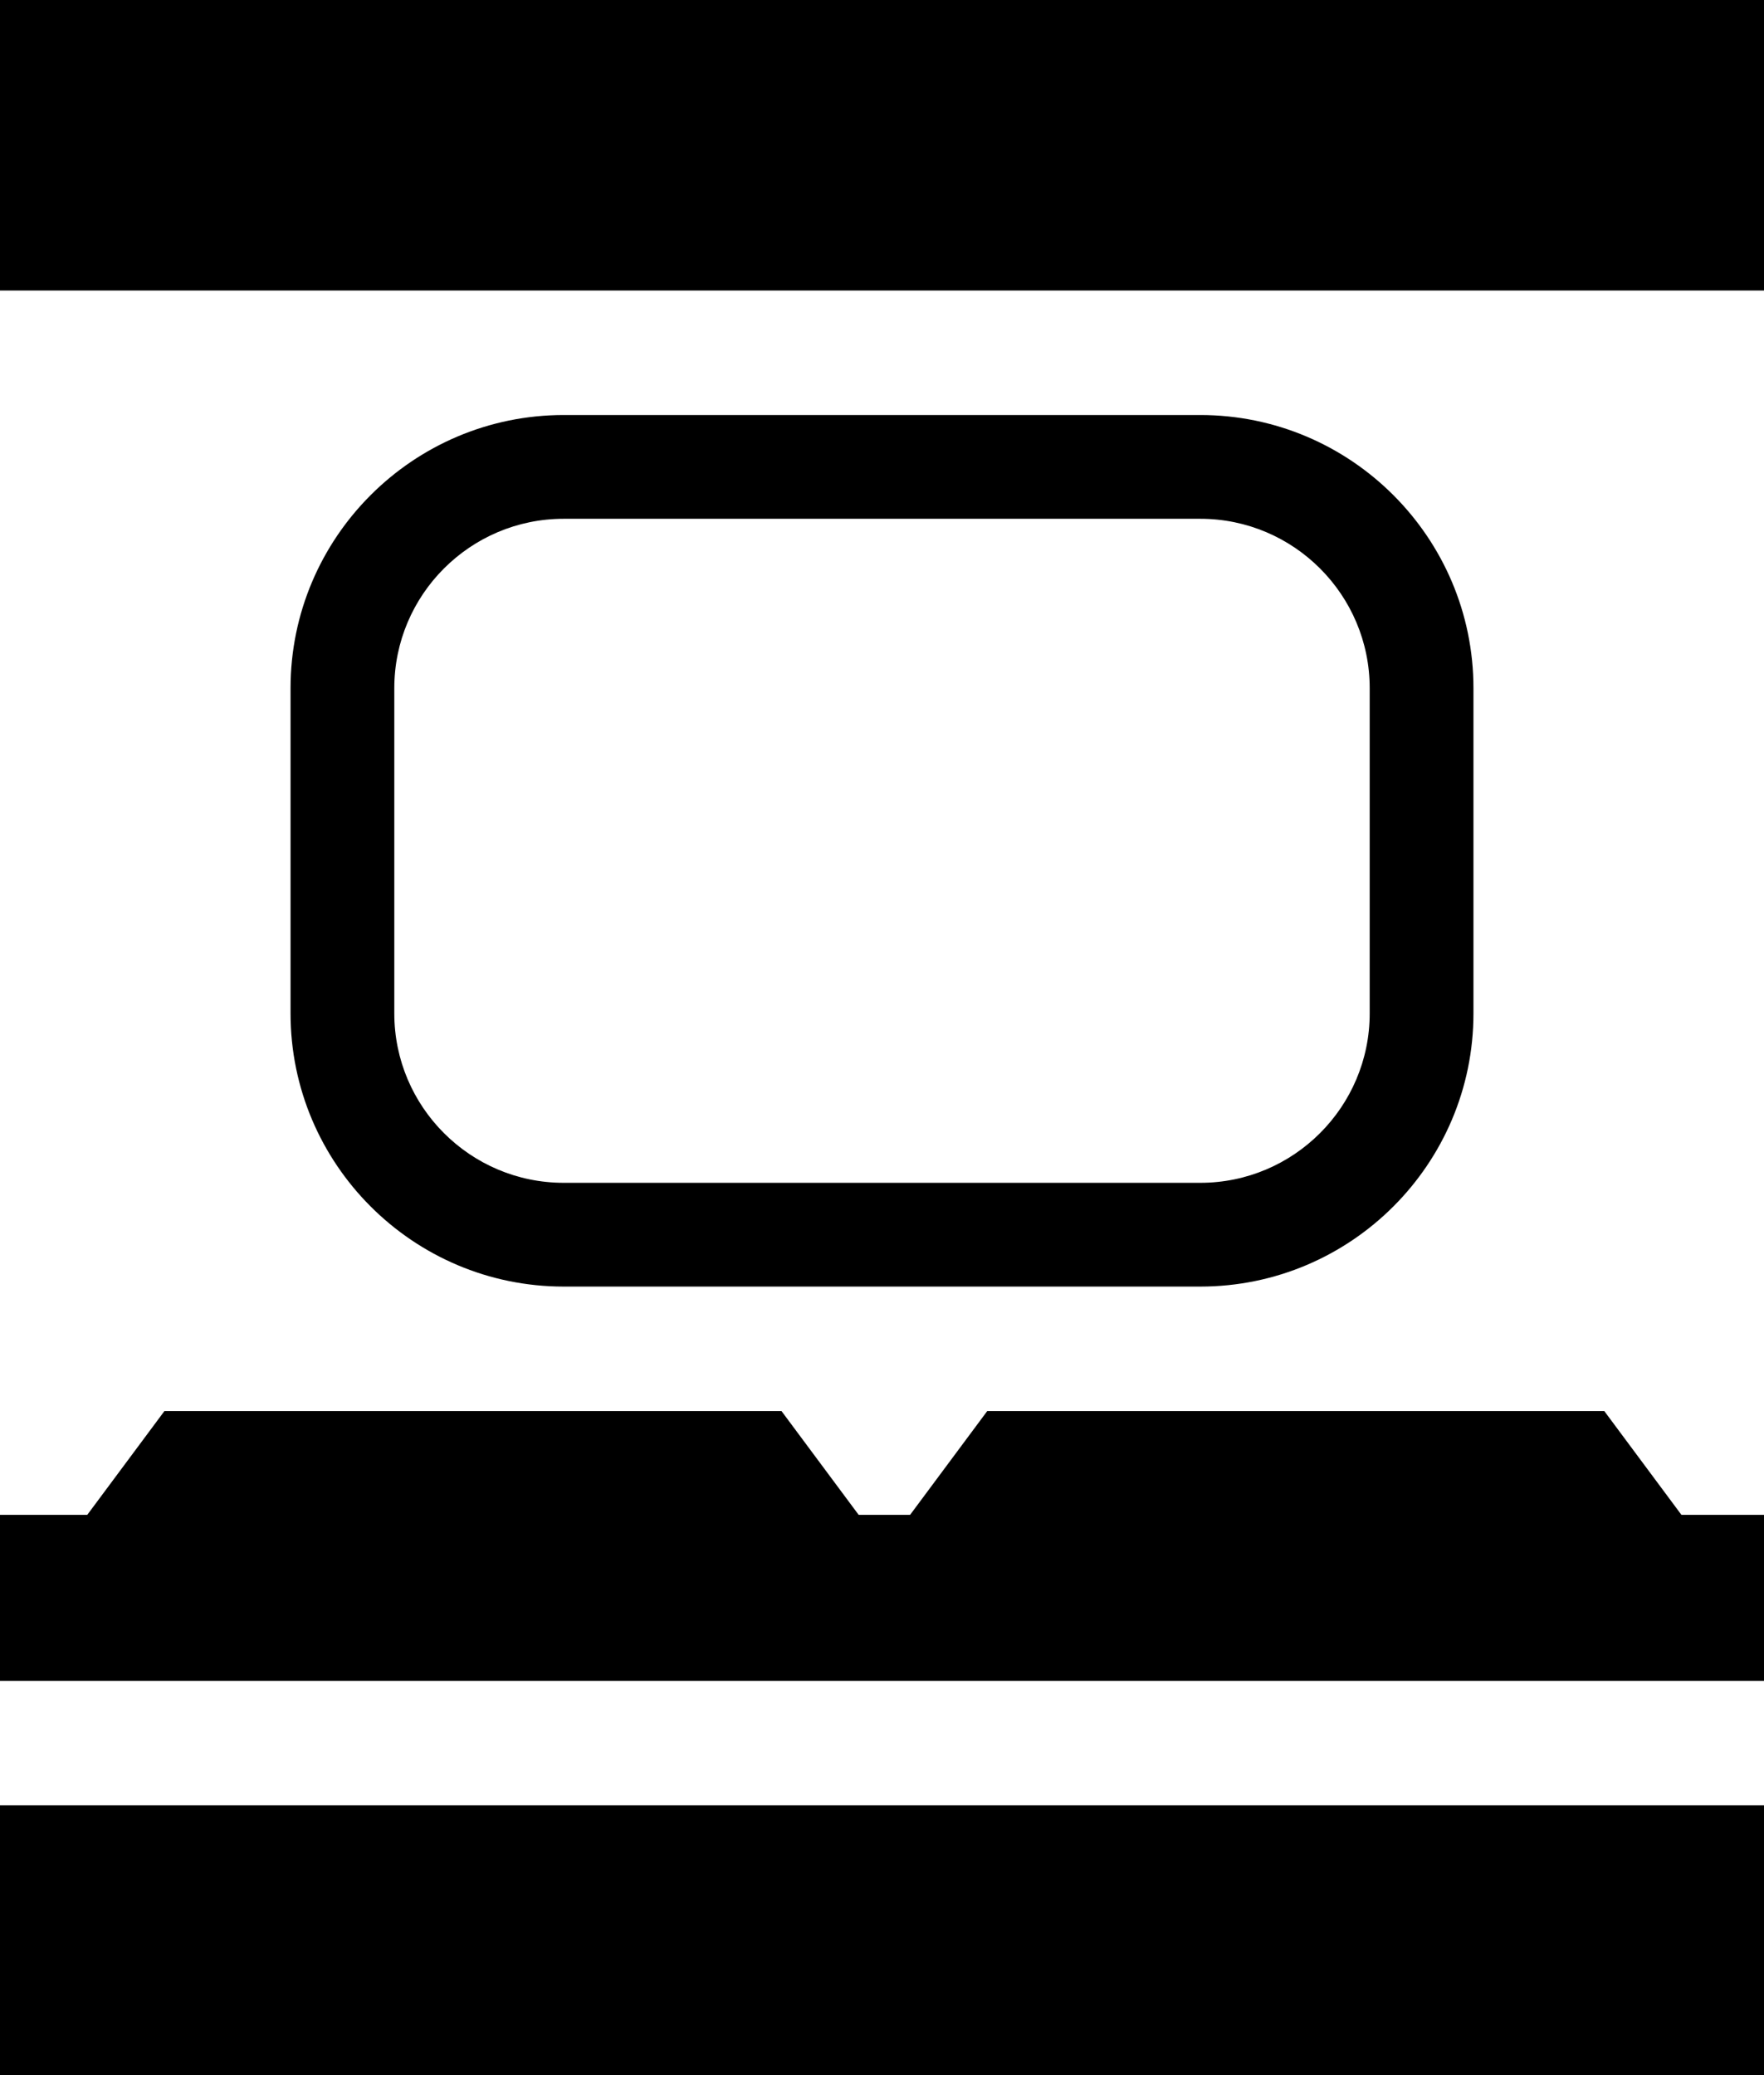 <svg xmlns="http://www.w3.org/2000/svg" xmlns:xlink="http://www.w3.org/1999/xlink" version="1.1" x="0px" y="0px" viewBox="0 0 85 100" enable-background="new 0 0 85 100" xml:space="preserve"><g><polygon points="40.928,87 0,87 0,100 40.928,100 44.509,100 85,100 85,87 44.193,87  "></polygon><polygon points="44.193,0 40.928,0 0,0 0,14 40.928,14 44.509,14 85,14 85,0  "></polygon><path d="M57.837,62C65.095,62,71,56.095,71,48.836V33.164C71,25.905,65.095,20,57.837,20H27.163C19.905,20,14,25.905,14,33.164   v15.673C14,56.095,19.905,62,27.163,62H57.837z M19,48.836V33.164C19,28.662,22.662,25,27.163,25h30.674   C62.338,25,66,28.662,66,33.164v15.673C66,53.338,62.338,57,57.837,57H27.163C22.662,57,19,53.338,19,48.836z"></path><polygon points="77.305,68 47.57,68 43.854,73 41.375,73 37.658,68 7.922,68 4.205,73 0,73 0,81 85,81 85,73 81.021,73  "></polygon></g></svg>